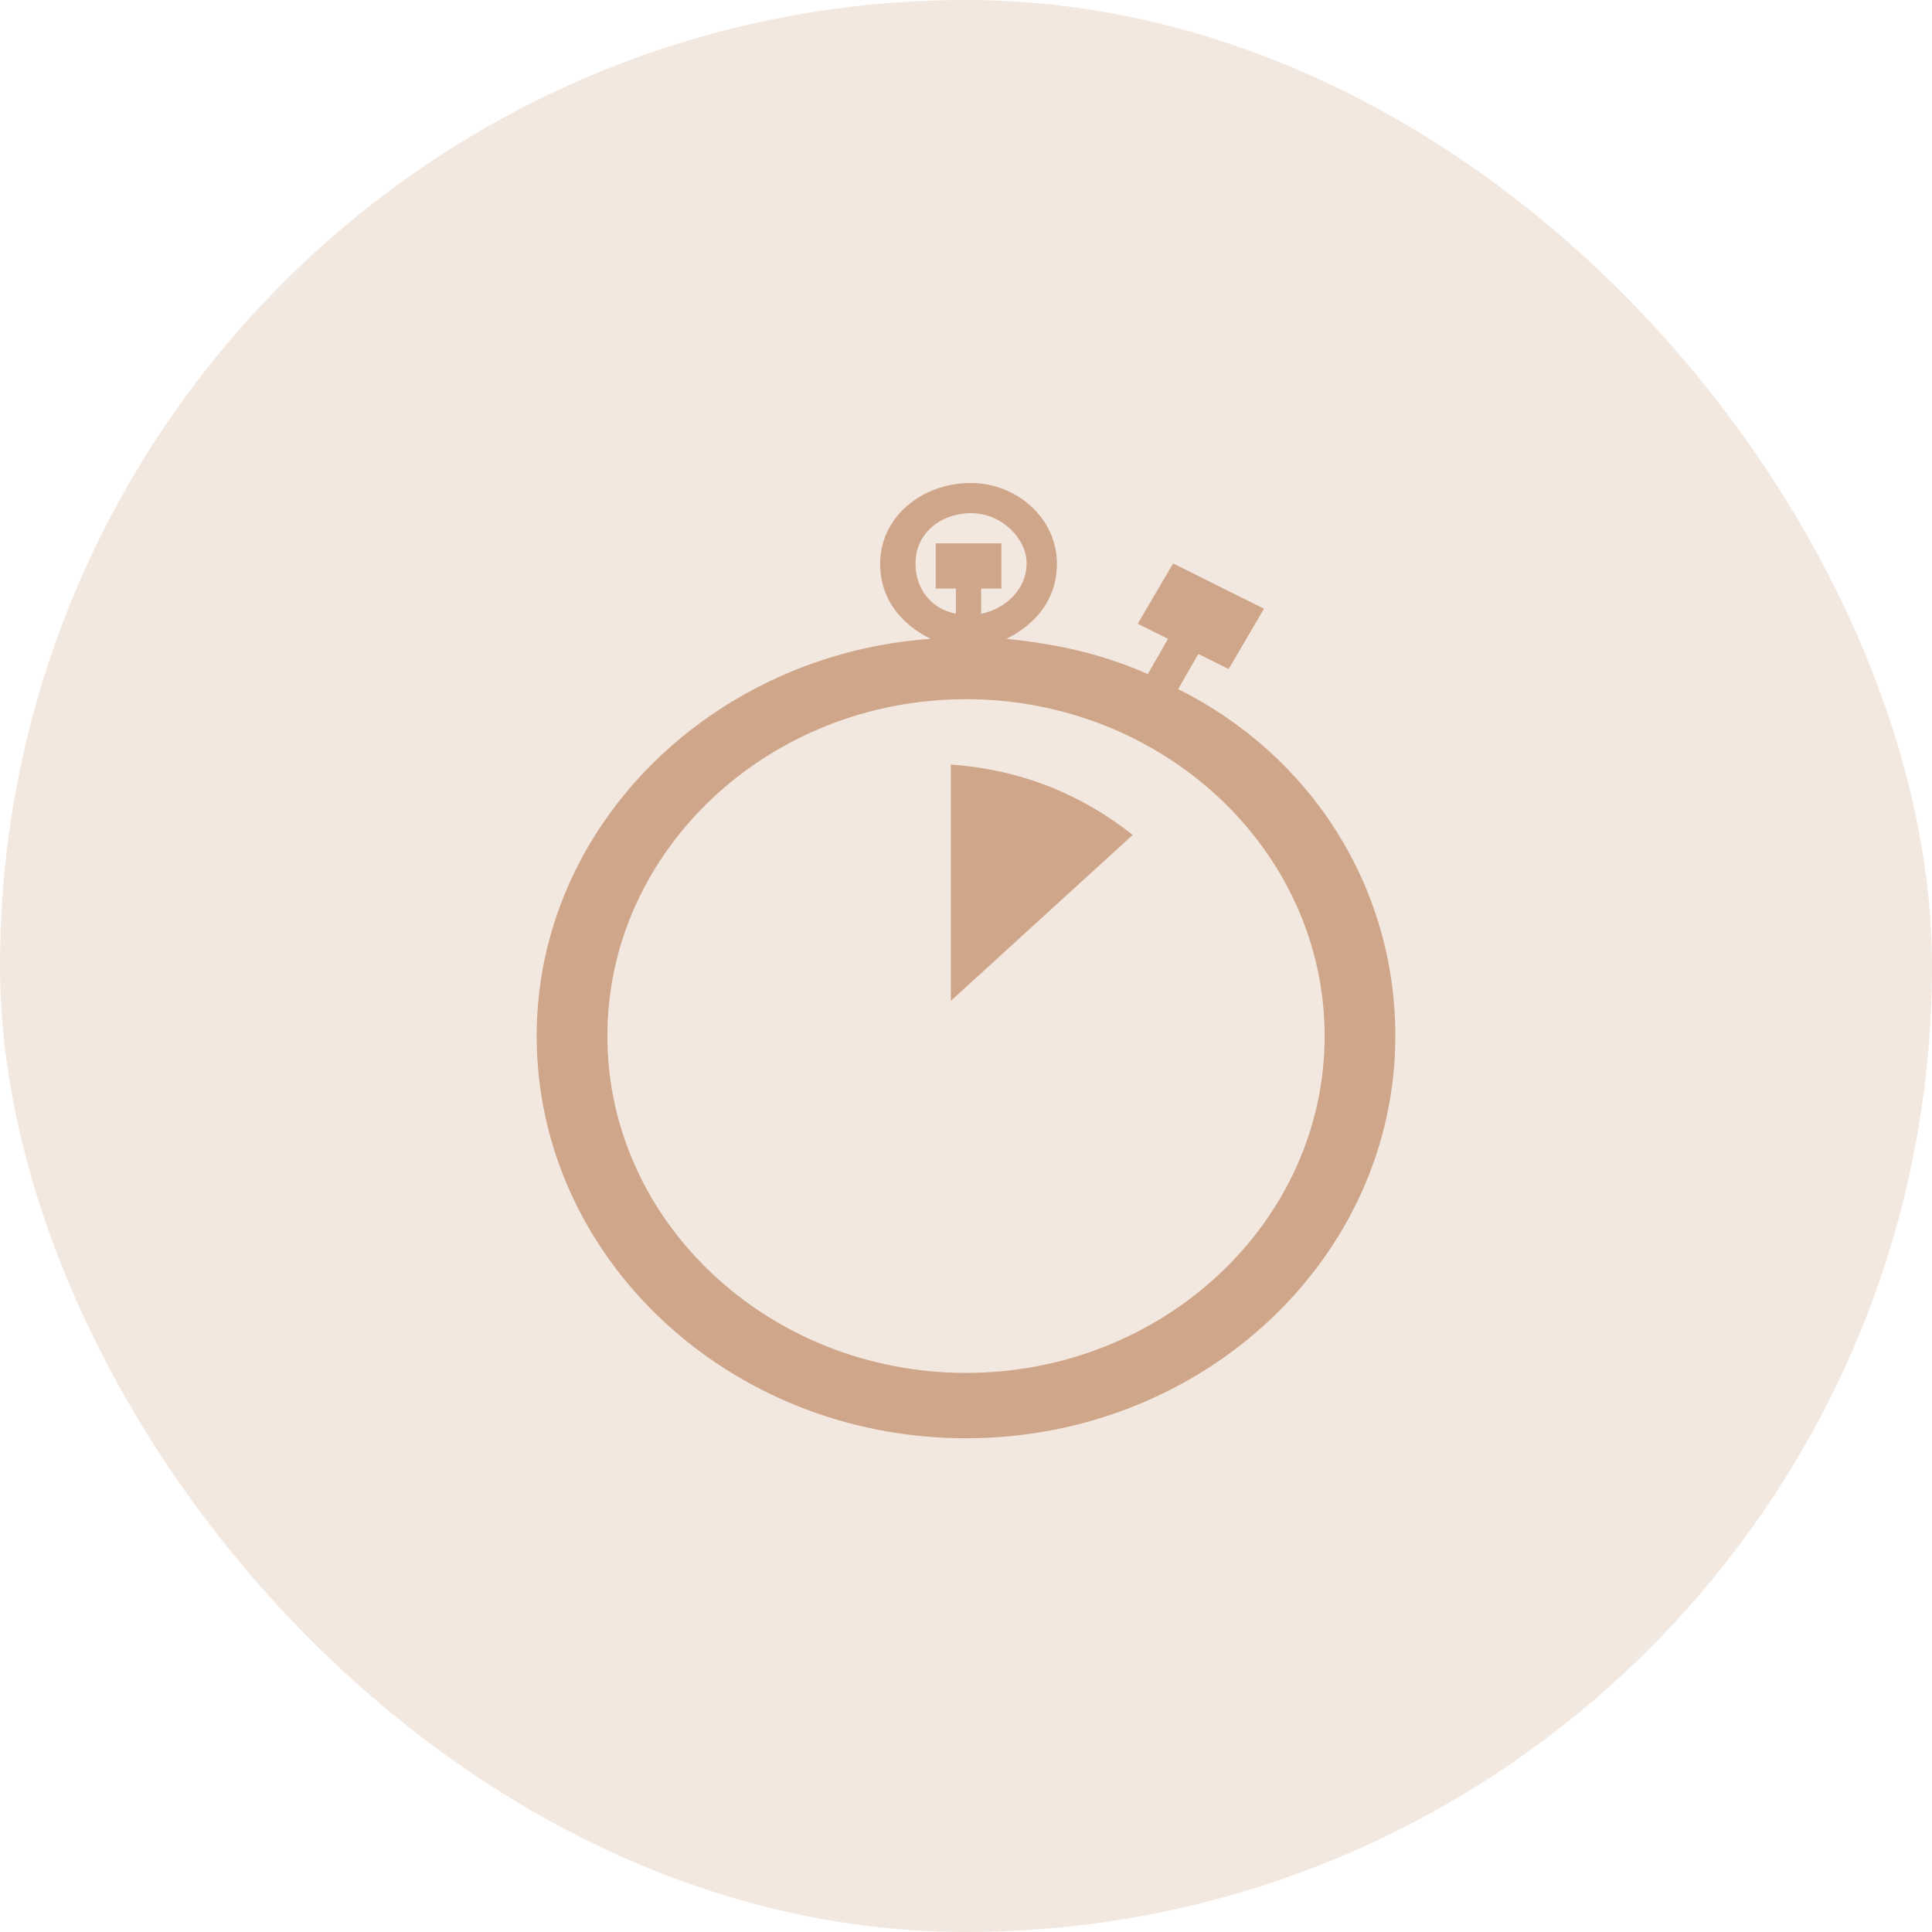<?xml version="1.0" encoding="UTF-8"?>
<svg width="72px" height="72px" viewBox="0 0 72 72" version="1.1" xmlns="http://www.w3.org/2000/svg" xmlns:xlink="http://www.w3.org/1999/xlink">
    <!-- Generator: Sketch 57.1 (83088) - https://sketch.com -->
    <title>function-list06</title>
    <desc>Created with Sketch.</desc>
    <g id="提供プラン" stroke="none" stroke-width="1" fill="none" fill-rule="evenodd">
        <g id="TOP" transform="translate(-888, -5273)">
            <g id="function-list06" transform="translate(888, 5273)">
                <rect id="Rectangle" fill="#F3E8E0" x="0" y="0" width="72" height="72" rx="36"></rect>
                <g id="timer" transform="translate(20, 18)" fill="#CFA689">
                    <path d="M0,20.611 C0,28.855 7.153,35.6 16,35.6 C24.847,35.6 32,28.855 32,20.611 C32,14.989 28.8,10.118 23.906,7.682 L24.659,6.371 L25.788,6.933 L27.106,4.684 L23.718,2.998 L22.4,5.246 L23.529,5.808 L22.776,7.12 C21.082,6.371 19.388,5.996 17.506,5.808 C18.635,5.246 19.388,4.309 19.388,2.998 C19.388,1.312 17.882,0 16.188,0 C14.306,0 12.8,1.312 12.8,2.998 C12.8,4.309 13.553,5.246 14.682,5.808 C6.588,6.371 0,12.741 0,20.611 Z M16.565,4.872 L16.565,3.935 L17.318,3.935 L17.318,2.248 L14.871,2.248 L14.871,3.935 L15.624,3.935 L15.624,4.872 C14.682,4.684 14.118,3.935 14.118,2.998 C14.118,1.874 15.059,1.124 16.188,1.124 C17.318,1.124 18.259,2.061 18.259,2.998 C18.259,3.935 17.506,4.684 16.565,4.872 Z M2.635,20.611 C2.635,13.678 8.659,8.057 16,8.057 C23.341,8.057 29.365,13.678 29.365,20.611 C29.365,27.543 23.341,33.164 16,33.164 C8.659,33.164 2.635,27.543 2.635,20.611 Z M15.435,10.493 C18.071,10.68 20.329,11.617 22.212,13.116 L15.435,19.299 L15.435,10.493 Z" id="Shape"></path>
                </g>
            </g>
        </g>
    </g>
</svg>